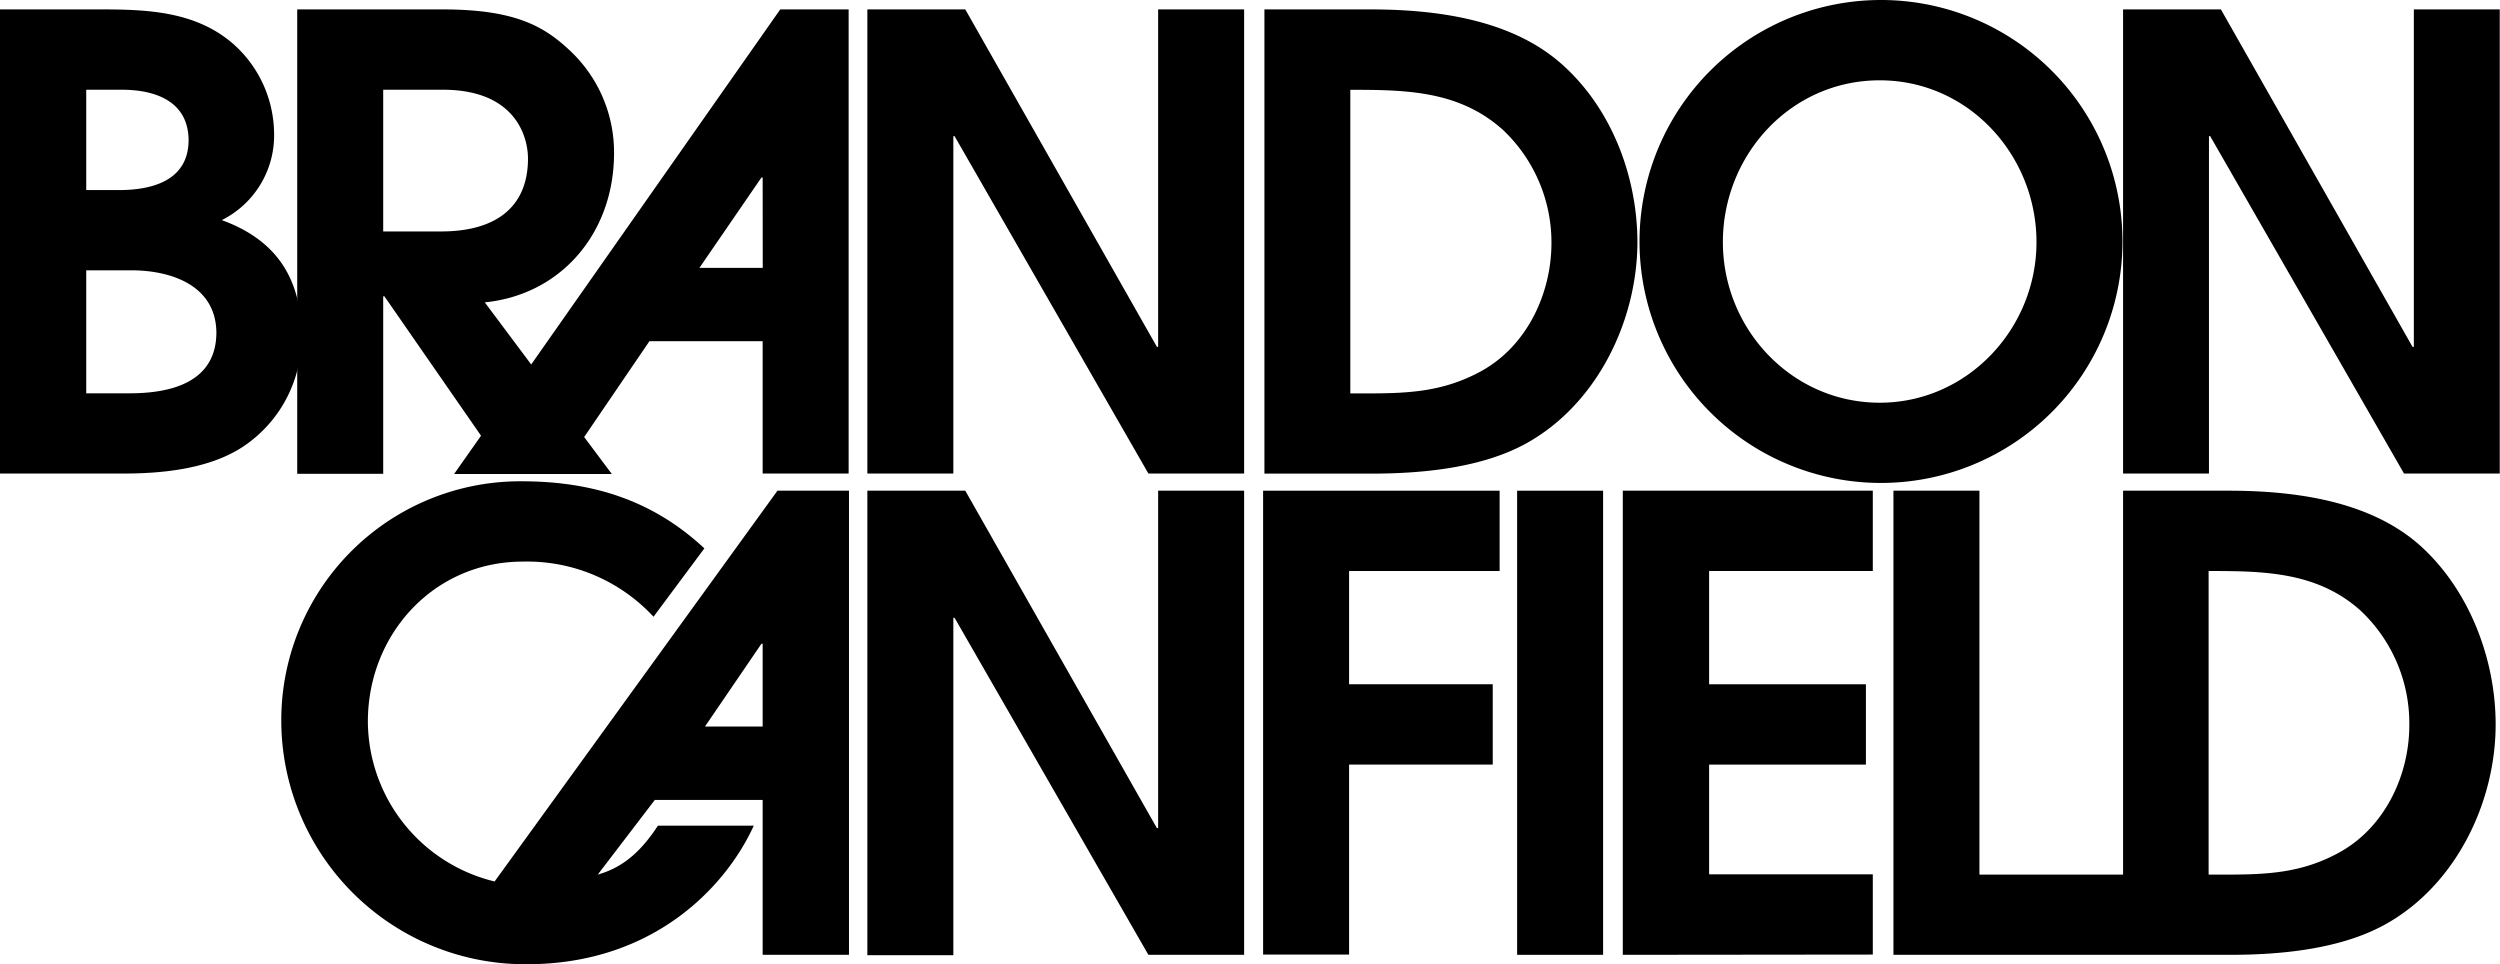 <svg xmlns="http://www.w3.org/2000/svg" viewBox="0 0 286.99 110.69"><title>namelogo</title><path d="M129.72,123.28c-3.82,2.59-9.22,3.16-13.76,3.16H101.71V73.16h11.52c5.47,0,11.09.22,15.41,4.1a13.86,13.86,0,0,1,4.53,9.94,10.87,10.87,0,0,1-6,10.15c6.19,2.24,9.14,6.63,9.14,13.25A15,15,0,0,1,129.72,123.28Zm-14-40.9h-4.11V93.9h3.75c3.81,0,8-1.08,8-5.76C123.31,83.67,119.49,82.38,115.68,82.38Zm1.08,20.73h-5.19v14.12h5c4.68,0,9.94-1.23,9.94-7C126.48,104.84,121.37,103.11,116.76,103.11Z" transform="translate(-101.71 -72.08)"/><path d="M189.26,126.44V111.25h-13l-7.49,11,3.17,4.24H153.84l3.09-4.39-11.09-16h-.14v20.37h-9.87V73.16h16.64c8.13,0,11.52,1.8,14.54,4.61a16,16,0,0,1,5.19,11.88c0,9.22-6.12,16.27-14.84,17.14l5.33,7.13,28.59-40.76h7.85v53.28ZM152.54,82.38H145.7V98.65h6.62c6.84,0,10-3.24,10-8.35C162.33,87.92,161,82.38,152.54,82.38Zm36.72,10.08h-.14L182,102.83h7.27Z" transform="translate(-101.71 -72.08)"/><path d="M233.54,126.44,211.29,87.71h-.14v38.73h-9.87V73.16h11.24l22,38.74h.14V73.16h9.87v53.28Z" transform="translate(-101.71 -72.08)"/><path d="M276.88,123c-5.11,2.81-11.95,3.45-17.71,3.45H246.86V73.16H259c7.42,0,16.06,1.08,21.89,6.19s8.79,13,8.79,20.6C289.63,109,285,118.52,276.88,123Zm-2.8-36.15c-5-4.39-11.09-4.46-17.36-4.46v34.85h2.09c4.75,0,8.71-.22,13-2.59,5.19-2.89,8-8.86,8-14.69A17.76,17.76,0,0,0,274.08,86.84Z" transform="translate(-101.71 -72.08)"/><path d="M317.49,127.52A27.72,27.72,0,1,1,345.36,100,27.73,27.73,0,0,1,317.49,127.52Zm0-46.22c-10.22,0-18,8.57-18,18.57s7.92,18.44,18,18.44,18-8.5,18-18.44S327.72,81.3,317.49,81.3Z" transform="translate(-101.71 -72.08)"/><path d="M377.68,126.44,355.43,87.71h-.14v38.73h-9.86V73.16h11.23l22,38.74h.15V73.16h9.86v53.28Z" transform="translate(-101.71 -72.08)"/><path d="M189.26,181.69V163.91H176.88l-6.55,8.57c3.09-.87,5.11-2.88,6.91-5.62h11c-3,6.63-11.17,15.91-26.07,15.91A28,28,0,0,1,134,154.91a27.43,27.43,0,0,1,27.57-27.58c8.28,0,15.12,2.23,21,7.7l-5.84,7.85a19.75,19.75,0,0,0-15-6.33c-10.23,0-17.79,8.35-17.79,18.36a19,19,0,0,0,14.55,18.36l32.47-44.86h8.21v53.28Zm0-35.71h-.14l-6.48,9.5h6.62Z" transform="translate(-101.71 -72.08)"/><path d="M233.54,181.69,211.29,143h-.14v38.73h-9.87V128.41h11.24l22,38.74h.14V128.41h9.87v53.28Z" transform="translate(-101.71 -72.08)"/><path d="M256.58,137.63v13h16.49v9.22H256.58v21.81h-9.87V128.41h27.15v9.22Z" transform="translate(-101.71 -72.08)"/><path d="M275.87,181.69V128.41h9.87v53.28Z" transform="translate(-101.71 -72.08)"/><path d="M288,181.69V128.41H316.7v9.22H297.91v13h18v9.22h-18v12.6H316.7v9.21Z" transform="translate(-101.71 -72.08)"/><path d="M379.41,134.6c-5.83-5.11-14.47-6.19-21.89-6.19H345.43v44.07H328.94V128.41h-9.87v53.28h38.67c5.76,0,12.6-.64,17.71-3.45,8.14-4.47,12.75-14,12.75-23C388.2,147.64,385.1,139.64,379.41,134.6Zm-9.07,35.29c-4.25,2.37-8.21,2.59-13,2.59h-2.09V137.63c6.26,0,12.38.07,17.35,4.46a17.73,17.73,0,0,1,5.69,13.11C378.33,161,375.52,167,370.34,169.89Z" transform="translate(-101.71 -72.08)"/></svg>